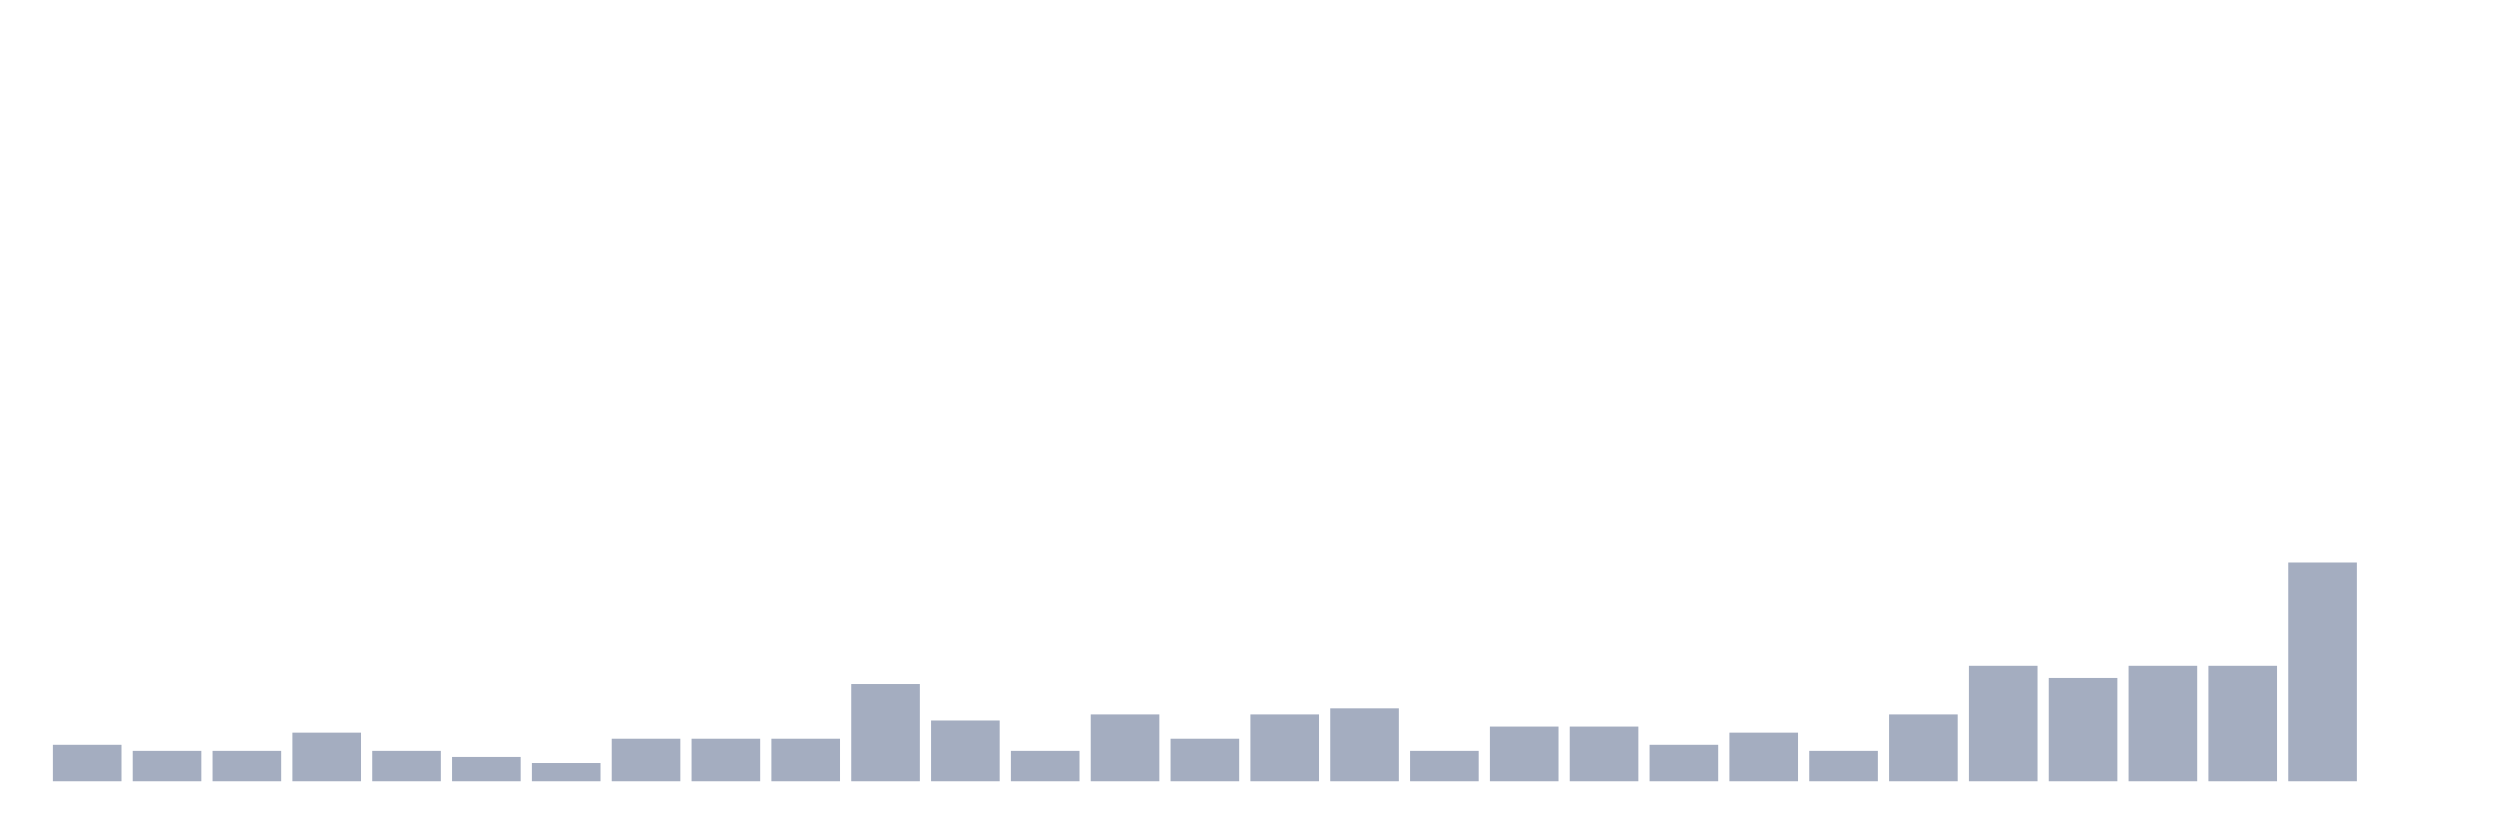 <svg xmlns="http://www.w3.org/2000/svg" viewBox="0 0 480 160"><g transform="translate(10,10)"><rect class="bar" x="0.153" width="13.175" y="133" height="7" fill="rgb(164,173,192)"></rect><rect class="bar" x="15.482" width="13.175" y="134.167" height="5.833" fill="rgb(164,173,192)"></rect><rect class="bar" x="30.81" width="13.175" y="134.167" height="5.833" fill="rgb(164,173,192)"></rect><rect class="bar" x="46.138" width="13.175" y="130.667" height="9.333" fill="rgb(164,173,192)"></rect><rect class="bar" x="61.466" width="13.175" y="134.167" height="5.833" fill="rgb(164,173,192)"></rect><rect class="bar" x="76.794" width="13.175" y="135.333" height="4.667" fill="rgb(164,173,192)"></rect><rect class="bar" x="92.123" width="13.175" y="136.5" height="3.5" fill="rgb(164,173,192)"></rect><rect class="bar" x="107.451" width="13.175" y="131.833" height="8.167" fill="rgb(164,173,192)"></rect><rect class="bar" x="122.779" width="13.175" y="131.833" height="8.167" fill="rgb(164,173,192)"></rect><rect class="bar" x="138.107" width="13.175" y="131.833" height="8.167" fill="rgb(164,173,192)"></rect><rect class="bar" x="153.436" width="13.175" y="121.333" height="18.667" fill="rgb(164,173,192)"></rect><rect class="bar" x="168.764" width="13.175" y="128.333" height="11.667" fill="rgb(164,173,192)"></rect><rect class="bar" x="184.092" width="13.175" y="134.167" height="5.833" fill="rgb(164,173,192)"></rect><rect class="bar" x="199.42" width="13.175" y="127.167" height="12.833" fill="rgb(164,173,192)"></rect><rect class="bar" x="214.748" width="13.175" y="131.833" height="8.167" fill="rgb(164,173,192)"></rect><rect class="bar" x="230.077" width="13.175" y="127.167" height="12.833" fill="rgb(164,173,192)"></rect><rect class="bar" x="245.405" width="13.175" y="126" height="14" fill="rgb(164,173,192)"></rect><rect class="bar" x="260.733" width="13.175" y="134.167" height="5.833" fill="rgb(164,173,192)"></rect><rect class="bar" x="276.061" width="13.175" y="129.5" height="10.5" fill="rgb(164,173,192)"></rect><rect class="bar" x="291.39" width="13.175" y="129.5" height="10.5" fill="rgb(164,173,192)"></rect><rect class="bar" x="306.718" width="13.175" y="133" height="7" fill="rgb(164,173,192)"></rect><rect class="bar" x="322.046" width="13.175" y="130.667" height="9.333" fill="rgb(164,173,192)"></rect><rect class="bar" x="337.374" width="13.175" y="134.167" height="5.833" fill="rgb(164,173,192)"></rect><rect class="bar" x="352.702" width="13.175" y="127.167" height="12.833" fill="rgb(164,173,192)"></rect><rect class="bar" x="368.031" width="13.175" y="117.833" height="22.167" fill="rgb(164,173,192)"></rect><rect class="bar" x="383.359" width="13.175" y="120.167" height="19.833" fill="rgb(164,173,192)"></rect><rect class="bar" x="398.687" width="13.175" y="117.833" height="22.167" fill="rgb(164,173,192)"></rect><rect class="bar" x="414.015" width="13.175" y="117.833" height="22.167" fill="rgb(164,173,192)"></rect><rect class="bar" x="429.344" width="13.175" y="98" height="42" fill="rgb(164,173,192)"></rect><rect class="bar" x="444.672" width="13.175" y="140" height="0" fill="rgb(164,173,192)"></rect></g></svg>